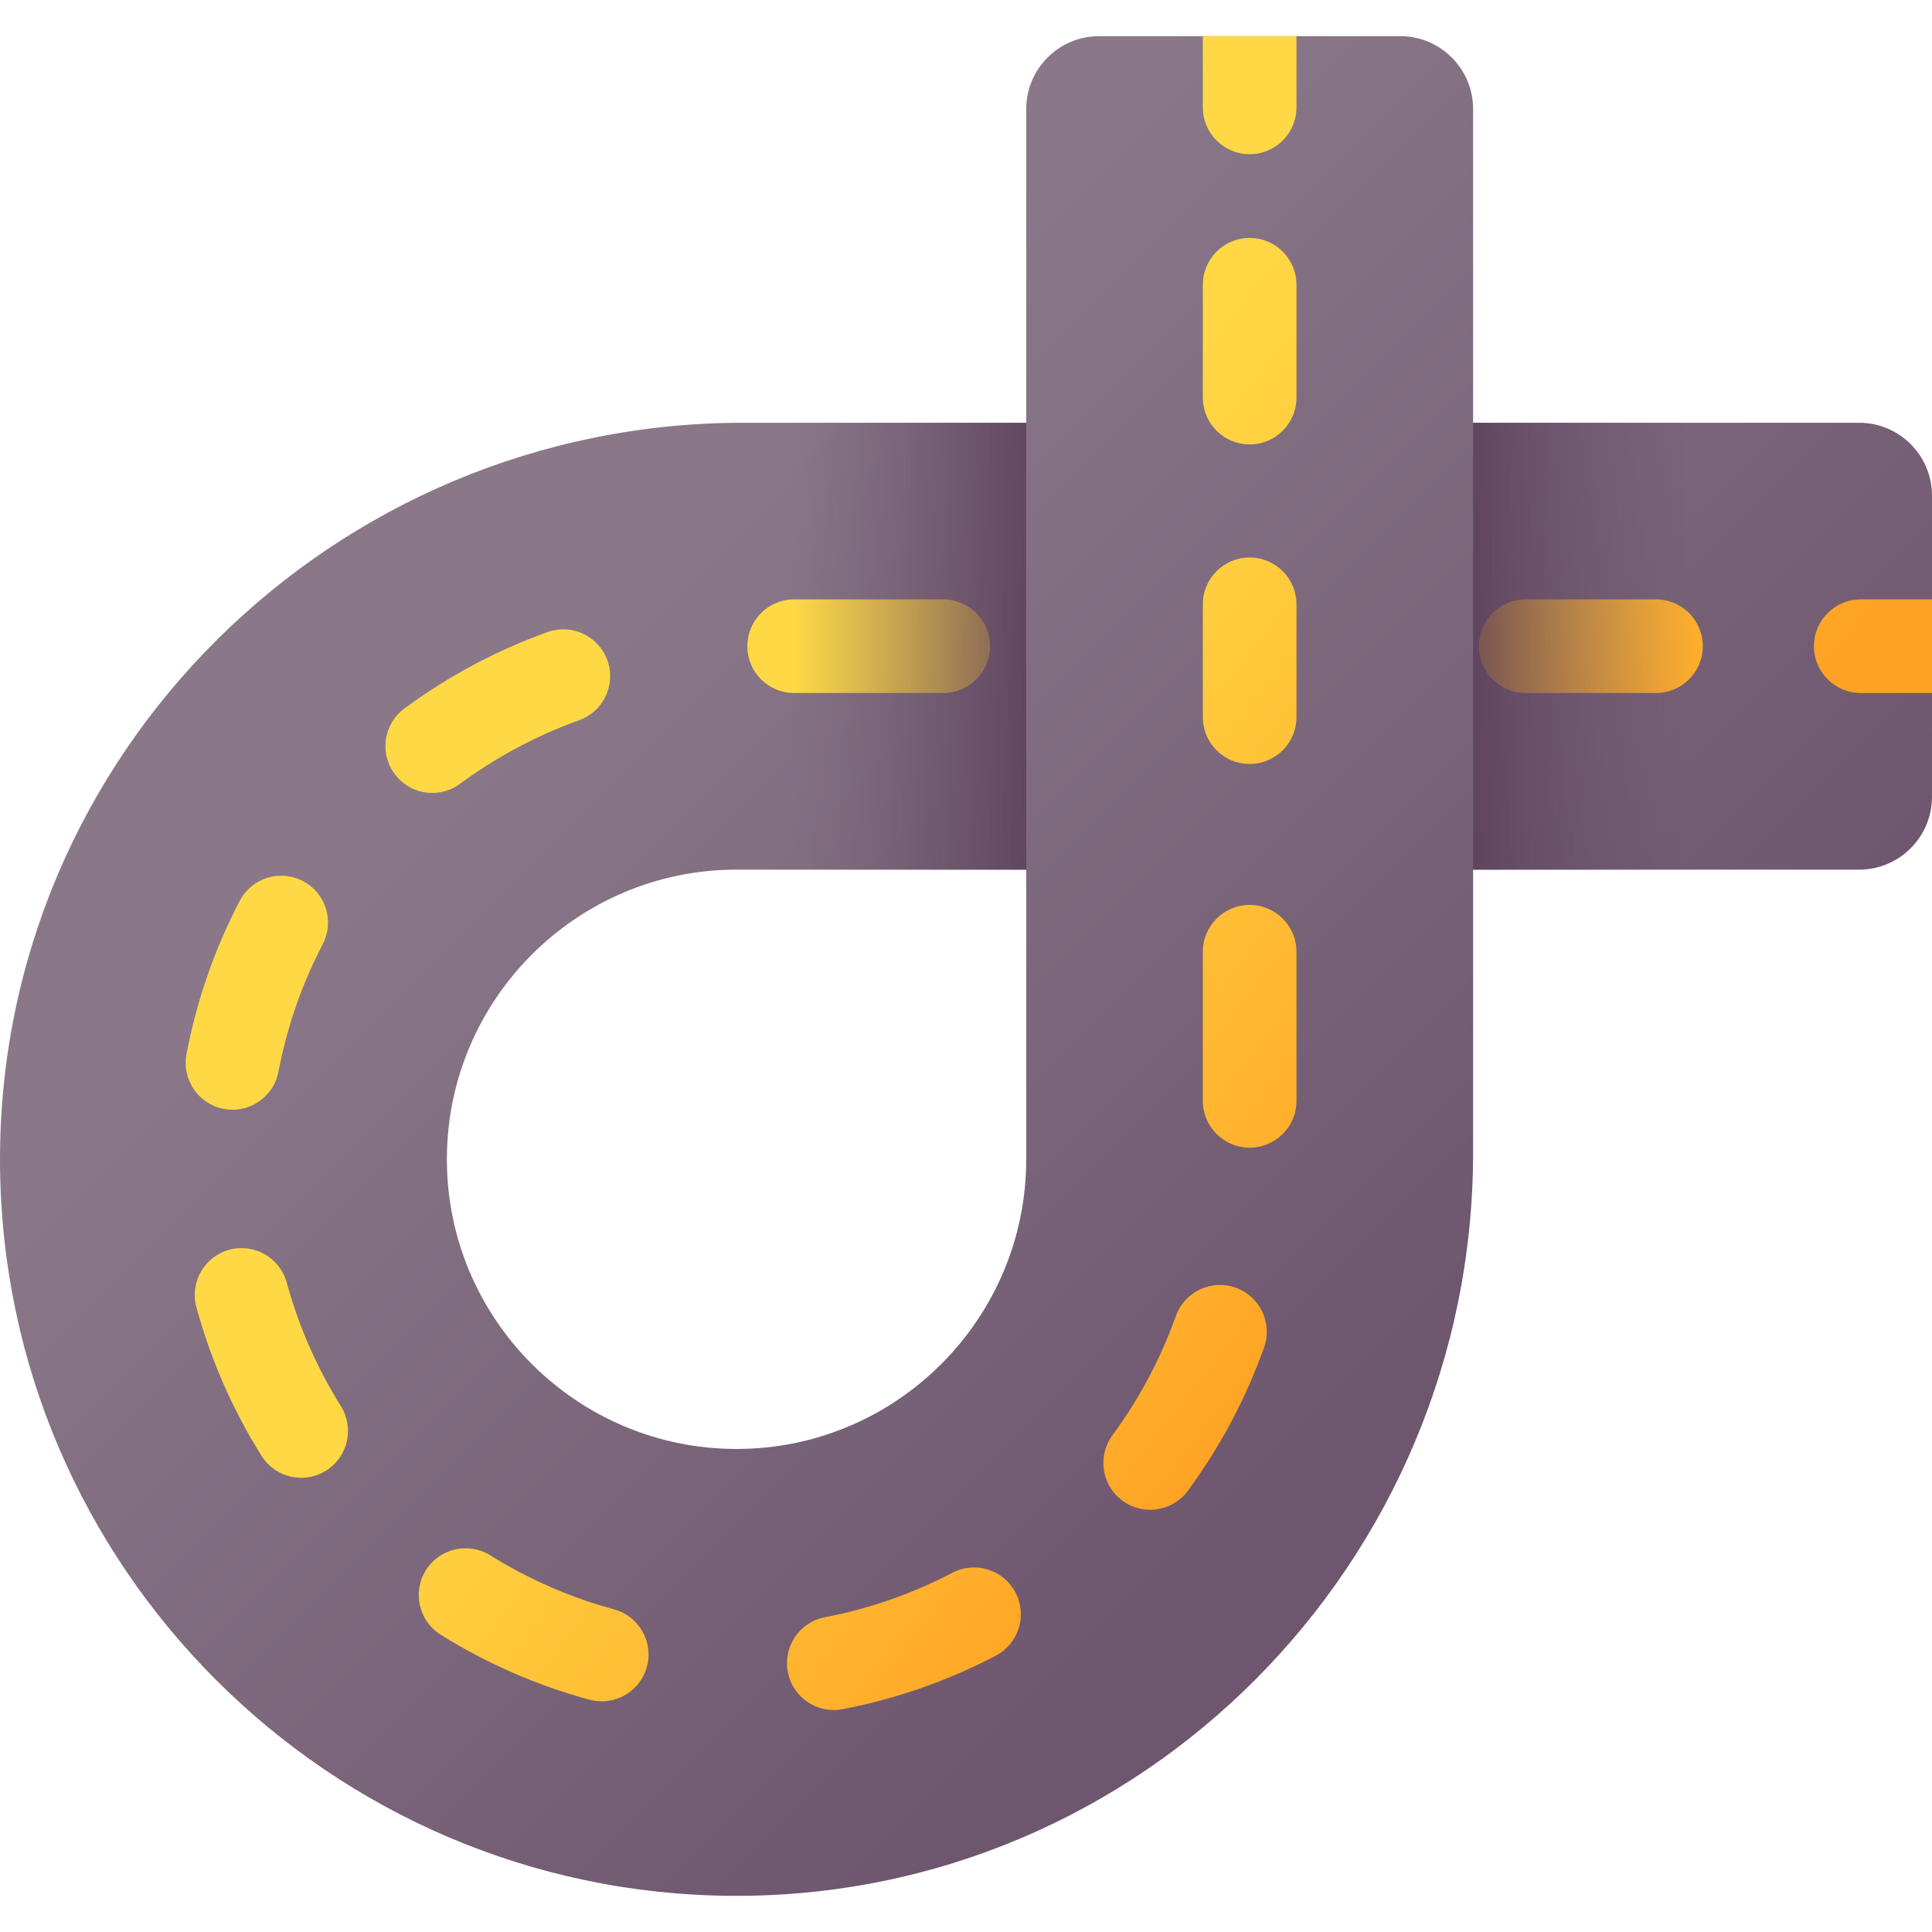 <svg id="Capa_1" enable-background="new 0 0 510 510" height="512" viewBox="0 0 510 510" width="512" xmlns="http://www.w3.org/2000/svg" xmlns:xlink="http://www.w3.org/1999/xlink"><linearGradient id="SVGID_1_" gradientUnits="userSpaceOnUse" x1="157.289" x2="370.79" y1="156.938" y2="370.439"><stop offset="0" stop-color="#8a7889"/><stop offset="1" stop-color="#6e566e"/></linearGradient><linearGradient id="lg1"><stop offset="0" stop-color="#ffd945"/><stop offset=".304" stop-color="#ffcd3e"/><stop offset=".856" stop-color="#ffad2b"/><stop offset="1" stop-color="#ffa325"/></linearGradient><linearGradient id="SVGID_2_" gradientUnits="userSpaceOnUse" x1="233.036" x2="390.036" xlink:href="#lg1" y1="173.47" y2="295.47"/><linearGradient id="SVGID_3_" gradientUnits="userSpaceOnUse" x1="109.592" x2="266.592" xlink:href="#lg1" y1="332.329" y2="454.329"/><linearGradient id="SVGID_4_" gradientUnits="userSpaceOnUse" x1="187.866" x2="344.866" xlink:href="#lg1" y1="231.599" y2="353.599"/><linearGradient id="SVGID_5_" gradientUnits="userSpaceOnUse" x1="127.909" x2="284.909" xlink:href="#lg1" y1="308.757" y2="430.757"/><linearGradient id="SVGID_6_" gradientUnits="userSpaceOnUse" x1="81.998" x2="238.998" xlink:href="#lg1" y1="367.839" y2="489.839"/><linearGradient id="SVGID_7_" gradientUnits="userSpaceOnUse" x1="168.407" x2="325.407" xlink:href="#lg1" y1="256.64" y2="378.64"/><linearGradient id="SVGID_8_" gradientUnits="userSpaceOnUse" x1="74.575" x2="231.575" xlink:href="#lg1" y1="377.392" y2="499.392"/><linearGradient id="SVGID_9_" gradientUnits="userSpaceOnUse" x1="222.282" x2="379.282" xlink:href="#lg1" y1="187.309" y2="309.309"/><linearGradient id="SVGID_10_" gradientUnits="userSpaceOnUse" x1="342.899" x2="499.899" xlink:href="#lg1" y1="32.089" y2="154.089"/><linearGradient id="SVGID_11_" gradientUnits="userSpaceOnUse" x1="309.909" x2="466.909" xlink:href="#lg1" y1="74.543" y2="196.543"/><linearGradient id="SVGID_12_" gradientUnits="userSpaceOnUse" x1="304.806" x2="461.806" xlink:href="#lg1" y1="81.111" y2="203.111"/><linearGradient id="SVGID_13_" gradientUnits="userSpaceOnUse" x1="334.375" x2="491.375" xlink:href="#lg1" y1="43.058" y2="165.058"/><linearGradient id="SVGID_14_" gradientUnits="userSpaceOnUse" x1="269.039" x2="426.039" xlink:href="#lg1" y1="127.139" y2="249.139"/><linearGradient id="lg2"><stop offset="0" stop-color="#6e566e" stop-opacity="0"/><stop offset=".294" stop-color="#674d66" stop-opacity=".294"/><stop offset="1" stop-color="#593b56"/></linearGradient><linearGradient id="SVGID_15_" gradientUnits="userSpaceOnUse" x1="448.391" x2="377.825" xlink:href="#lg2" y1="170.578" y2="170.578"/><linearGradient id="SVGID_16_" gradientUnits="userSpaceOnUse" x1="209.116" x2="283.127" xlink:href="#lg2" y1="175.749" y2="175.749"/><g><path d="m490.761 111.595h-101.899v-82.811c0-10.626-8.614-19.239-19.24-19.239h-79.487c-10.626 0-19.239 8.614-19.239 19.239v82.811h-74.714c-108.119 0-196.816 87.479-196.178 195.596.627 106.286 86.973 192.633 193.26 193.261 108.118.639 195.598-88.058 195.598-196.178v-74.713h101.899c10.626 0 19.239-8.614 19.239-19.239v-79.487c0-10.626-8.614-19.24-19.239-19.24zm-219.866 194.431c0 42.162-34.302 76.464-76.465 76.464s-76.465-34.302-76.465-76.464 34.302-76.465 76.465-76.465h76.465z" fill="url(#SVGID_1_)"/><g><path d="m248.996 182.936c6.825 0 12.358-5.533 12.358-12.358s-5.532-12.358-12.358-12.358h-39.362c-6.825 0-12.358 5.533-12.358 12.358s5.532 12.358 12.358 12.358z" fill="url(#SVGID_2_)"/><path d="m251.39 415.174c-10.587 5.538-21.899 9.486-33.622 11.734-6.703 1.285-11.094 7.761-9.809 14.464 1.134 5.917 6.313 10.032 12.123 10.032.771 0 1.555-.072 2.341-.223 14.095-2.703 27.695-7.449 40.422-14.106 6.048-3.163 8.386-10.63 5.223-16.678-3.164-6.048-10.63-8.385-16.678-5.223z" fill="url(#SVGID_3_)"/><path d="m121.444 206.899c9.635-7.107 20.209-12.751 31.431-16.775 6.424-2.304 9.765-9.38 7.461-15.804-2.304-6.425-9.383-9.761-15.804-7.461-13.486 4.836-26.19 11.616-37.761 20.151-5.492 4.051-6.66 11.788-2.609 17.281 2.423 3.285 6.164 5.023 9.955 5.023 2.548-.001 5.119-.786 7.327-2.415z" fill="url(#SVGID_4_)"/><path d="m59.062 292.711c.781.148 1.556.22 2.322.22 5.817 0 11-4.127 12.127-10.051 2.23-11.727 6.16-23.045 11.681-33.643 3.153-6.052.803-13.516-5.25-16.669-6.052-3.152-13.516-.802-16.67 5.251-6.636 12.739-11.361 26.346-14.042 40.444-1.275 6.704 3.127 13.173 9.832 14.448z" fill="url(#SVGID_5_)"/><path d="m75.686 338.571c-1.8-6.584-8.59-10.461-15.18-8.661-6.583 1.8-10.46 8.596-8.661 15.179 3.78 13.828 9.562 27.019 17.185 39.208 2.344 3.75 6.37 5.807 10.489 5.807 2.238 0 4.504-.608 6.541-1.882 5.786-3.619 7.544-11.243 3.925-17.03-6.344-10.144-11.154-21.119-14.299-32.621z" fill="url(#SVGID_6_)"/><path d="m326.189 339.918c-6.43-2.293-13.498 1.057-15.792 7.486-4.007 11.228-9.635 21.812-16.727 31.457-4.043 5.499-2.864 13.233 2.635 17.277 2.205 1.621 4.768 2.403 7.311 2.403 3.797 0 7.543-1.744 9.965-5.038 8.518-11.584 15.279-24.3 20.094-37.794 2.294-6.428-1.058-13.498-7.486-15.791z" fill="url(#SVGID_7_)"/><path d="m162.074 424.822c-11.509-3.127-22.491-7.92-32.644-14.247-5.792-3.61-13.413-1.841-17.023 3.952-3.61 5.792-1.841 13.414 3.952 17.024 12.198 7.603 25.4 13.364 39.236 17.122 1.085.295 2.174.435 3.247.435 5.439 0 10.424-3.62 11.918-9.121 1.79-6.586-2.1-13.376-8.686-15.165z" fill="url(#SVGID_8_)"/><path d="m329.879 238.881c-6.825 0-12.358 5.533-12.358 12.358v39.361c0 6.825 5.532 12.358 12.358 12.358s12.358-5.533 12.358-12.358v-39.362c0-6.824-5.533-12.357-12.358-12.357z" fill="url(#SVGID_9_)"/><path d="m317.521 9.544v18.806c0 6.825 5.532 12.358 12.358 12.358s12.358-5.533 12.358-12.358v-18.806z" fill="url(#SVGID_10_)"/><path d="m329.879 62.807c-6.825 0-12.358 5.533-12.358 12.358v29.792c0 6.825 5.532 12.358 12.358 12.358s12.358-5.533 12.358-12.358v-29.792c0-6.825-5.533-12.358-12.358-12.358z" fill="url(#SVGID_11_)"/><path d="m437.139 158.221h-34.399c-6.825 0-12.358 5.533-12.358 12.358s5.532 12.358 12.358 12.358h34.399c6.825 0 12.358-5.533 12.358-12.358s-5.532-12.358-12.358-12.358z" fill="url(#SVGID_12_)"/><path d="m491.195 158.221c-6.825 0-12.358 5.533-12.358 12.358s5.532 12.358 12.358 12.358h18.805v-24.716z" fill="url(#SVGID_13_)"/><path d="m329.879 147.162c-6.825 0-12.358 5.533-12.358 12.358v29.792c0 6.825 5.532 12.358 12.358 12.358s12.358-5.533 12.358-12.358v-29.792c0-6.825-5.533-12.358-12.358-12.358z" fill="url(#SVGID_14_)"/></g><path d="m510 210.322v-79.487c0-10.626-8.614-19.239-19.239-19.239h-101.9v117.966h101.899c10.626-.001 19.24-8.615 19.24-19.24z" fill="url(#SVGID_15_)"/><path d="m156.103 115.691v124.212c11.278-6.563 24.366-10.342 38.328-10.342h76.465v-117.966h-74.714c-13.721 0-27.127 1.415-40.079 4.096z" fill="url(#SVGID_16_)"/></g></svg>